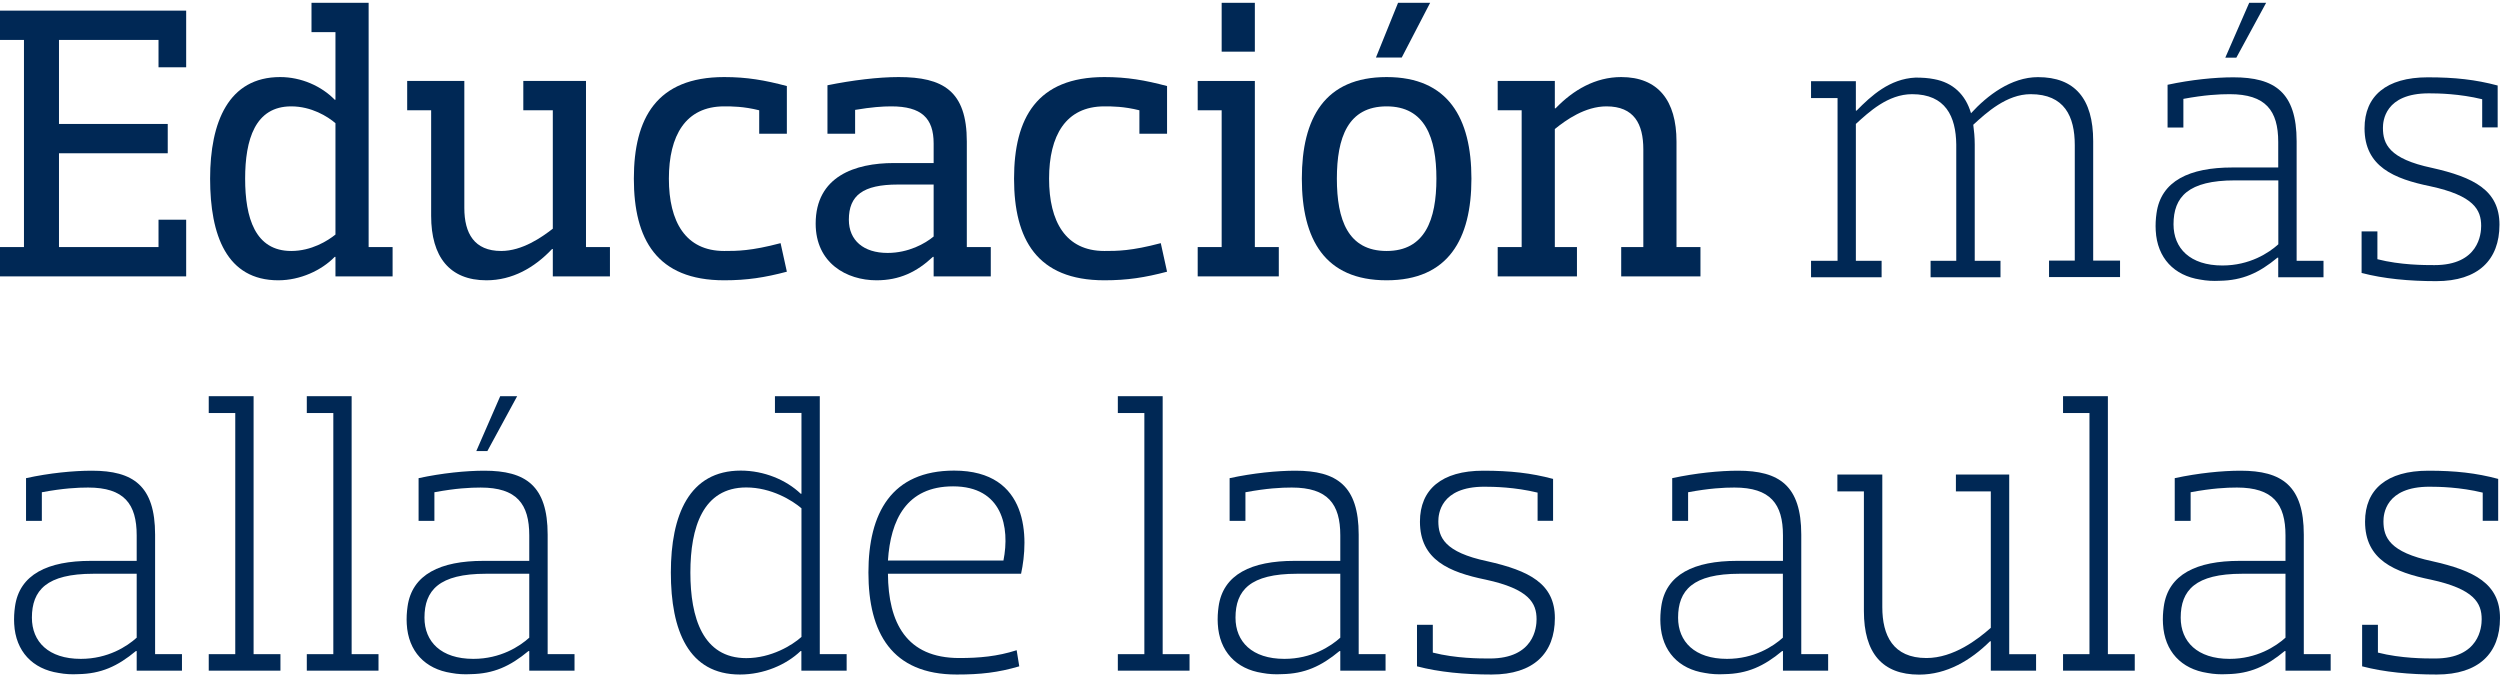 <svg width="179" height="49" viewBox="0 0 179 49" fill="none" xmlns="http://www.w3.org/2000/svg">
<path d="M138.224 18.673H140.068V10.337C140.043 8.345 139.307 6.743 136.907 6.743C135.169 6.743 133.802 8.035 132.88 8.873V18.673H134.723V19.853H129.67V18.673H131.569V7.02H129.67V5.813H132.88V7.917H132.936C133.987 6.848 135.305 5.642 137.148 5.556C137.624 5.556 138.07 5.582 138.49 5.668C139.832 5.919 140.729 6.763 141.125 8.108C142.282 6.842 143.995 5.523 145.919 5.523C148.554 5.523 149.872 7.066 149.872 10.1V18.659H151.795V19.84H146.711V18.659H148.554V10.39C148.554 8.339 147.818 6.743 145.393 6.743C143.68 6.743 142.232 8.062 141.286 8.932C141.342 9.354 141.391 9.829 141.391 10.337V18.673H143.235V19.853H138.23V18.673H138.224Z" fill="#002855"/>
<path d="M155.198 9.13V6.07C156.88 5.707 158.593 5.536 159.911 5.536C162.862 5.536 164.439 6.604 164.439 10.113V18.673H166.363V19.853H163.121V18.448H163.066C161.748 19.543 160.567 20.077 158.934 20.104C158.457 20.13 157.987 20.104 157.536 20.018C155.668 19.734 154.455 18.475 154.35 16.509C154.325 16.087 154.35 15.665 154.406 15.276C154.721 12.948 156.775 11.992 159.831 11.992H163.121V10.165C163.121 7.917 162.224 6.743 159.645 6.743C158.884 6.743 157.857 6.796 156.33 7.079V9.13H155.198ZM163.128 12.915H160.022C156.676 12.915 155.624 14.096 155.624 16.061C155.624 17.776 156.806 19.009 159.125 19.009C161.074 19.009 162.441 18.112 163.128 17.492V12.915ZM160.121 4.131H159.33L161.043 0.201H162.255L160.121 4.131Z" fill="#002855"/>
<path d="M177.725 9.13V7.105C176.092 6.71 174.589 6.683 173.909 6.683C170.748 6.683 170.618 8.675 170.618 9.156C170.618 10.31 171.063 11.372 174.119 12.018C177.119 12.691 178.962 13.621 178.962 16.087C178.962 18.613 177.435 20.13 174.435 20.13C172.486 20.13 170.668 19.958 169.09 19.543V16.569H170.222V18.56C171.88 18.982 173.593 18.982 174.305 18.982C177.49 18.982 177.651 16.734 177.651 16.173C177.651 15.019 177.125 14.01 174.014 13.337C171.41 12.803 169.301 11.933 169.301 9.183C169.301 6.881 170.853 5.536 173.828 5.536C175.777 5.536 177.249 5.701 178.833 6.123V9.123H177.725V9.13Z" fill="#002855"/>
<path d="M1.864 37.296V34.236C3.546 33.867 5.26 33.702 6.577 33.702C9.528 33.702 11.105 34.77 11.105 38.278V46.838H13.029V48.019H9.787V46.614H9.732C8.414 47.709 7.233 48.243 5.6 48.269C5.123 48.296 4.653 48.269 4.202 48.184C2.334 47.9 1.121 46.64 1.016 44.675C0.992 44.253 1.016 43.831 1.072 43.442C1.387 41.114 3.441 40.158 6.497 40.158H9.787V38.331C9.787 36.082 8.89 34.908 6.311 34.908C5.55 34.908 4.523 34.961 2.996 35.245V37.296H1.864ZM9.787 41.081H6.682C3.336 41.081 2.284 42.261 2.284 44.227C2.284 45.941 3.466 47.175 5.785 47.175C7.734 47.175 9.101 46.278 9.787 45.658V41.081Z" fill="#002855"/>
<path d="M14.946 28.367H18.157V46.838H20.08V48.019H14.946V46.838H16.845V29.573H14.946V28.367Z" fill="#002855"/>
<path d="M21.967 28.367H25.177V46.838H27.101V48.019H21.967V46.838H23.866V29.573H21.967V28.367Z" fill="#002855"/>
<path d="M29.971 37.296V34.236C31.653 33.873 33.367 33.702 34.684 33.702C37.635 33.702 39.212 34.77 39.212 38.279V46.838H41.136V48.019H37.895V46.614H37.839C36.521 47.709 35.34 48.243 33.707 48.269C33.231 48.296 32.761 48.269 32.309 48.184C30.441 47.9 29.229 46.641 29.123 44.675C29.099 44.253 29.123 43.831 29.179 43.442C29.495 41.114 31.548 40.158 34.604 40.158H37.895V38.331C37.895 36.083 36.998 34.909 34.418 34.909C33.657 34.909 32.631 34.961 31.103 35.245V37.296H29.971ZM37.895 41.081H34.789C31.443 41.081 30.392 42.262 30.392 44.227C30.392 45.941 31.573 47.175 33.892 47.175C35.841 47.175 37.208 46.278 37.895 45.658V41.081ZM34.895 32.297H34.103L35.816 28.367H37.029L34.895 32.297Z" fill="#002855"/>
<path d="M55.486 28.367H58.697V46.838H60.62V48.019H57.379V46.614H57.323C56.297 47.597 54.688 48.296 52.981 48.296C49.294 48.296 48.033 45.15 48.033 40.995C48.033 36.867 49.35 33.695 53.037 33.695C54.719 33.695 56.303 34.368 57.33 35.35H57.385V29.567H55.486V28.367ZM53.433 47.122C55.22 47.122 56.723 46.199 57.385 45.605V36.392C56.73 35.832 55.227 34.902 53.433 34.902C50.328 34.902 49.431 37.764 49.431 40.995C49.431 44.227 50.321 47.122 53.433 47.122Z" fill="#002855"/>
<path d="M63.577 41.081C63.602 44.589 64.894 47.115 68.686 47.115C70.109 47.115 71.402 47.003 72.793 46.555L72.979 47.709C71.451 48.157 70.214 48.296 68.501 48.296C63.843 48.296 62.179 45.295 62.179 40.995C62.179 36.729 63.837 33.695 68.315 33.695C73.715 33.695 73.659 38.549 73.109 41.081H63.577ZM63.577 40.132H71.847C72.323 37.744 71.767 34.823 68.241 34.823C64.894 34.823 63.763 37.236 63.577 40.132Z" fill="#002855"/>
<path d="M80.037 28.367H83.247V46.838H85.171V48.019H80.037V46.838H81.936V29.573H80.037V28.367Z" fill="#002855"/>
<path d="M88.041 37.296V34.236C89.724 33.873 91.437 33.702 92.754 33.702C95.705 33.702 97.282 34.77 97.282 38.278V46.838H99.206V48.019H95.965V46.614H95.909C94.592 47.709 93.41 48.243 91.777 48.269C91.301 48.296 90.831 48.269 90.379 48.184C88.511 47.9 87.299 46.64 87.194 44.675C87.169 44.253 87.194 43.831 87.249 43.442C87.565 41.114 89.618 40.158 92.674 40.158H95.965V38.331C95.965 36.082 95.068 34.908 92.489 34.908C91.728 34.908 90.701 34.961 89.173 35.245V37.296H88.041ZM95.965 41.081H92.86C89.513 41.081 88.462 42.261 88.462 44.227C88.462 45.941 89.643 47.175 91.963 47.175C93.911 47.175 95.278 46.278 95.965 45.658V41.081Z" fill="#002855"/>
<path d="M110.092 37.296V35.271C108.459 34.876 106.956 34.849 106.276 34.849C103.115 34.849 102.985 36.841 102.985 37.322C102.985 38.476 103.43 39.538 106.486 40.184C109.486 40.857 111.329 41.787 111.329 44.253C111.329 46.779 109.802 48.296 106.802 48.296C104.853 48.296 103.035 48.124 101.457 47.709V44.734H102.589V46.726C104.247 47.148 105.96 47.148 106.672 47.148C109.857 47.148 110.018 44.899 110.018 44.339C110.018 43.185 109.492 42.176 106.381 41.503C103.777 40.969 101.668 40.099 101.668 37.349C101.668 35.047 103.22 33.702 106.195 33.702C108.144 33.702 109.616 33.867 111.2 34.289V37.289H110.092V37.296Z" fill="#002855"/>
<path d="M119.73 37.296V34.236C121.412 33.873 123.126 33.702 124.443 33.702C127.394 33.702 128.971 34.77 128.971 38.278V46.838H130.895V48.019H127.66V46.614H127.604C126.287 47.709 125.105 48.243 123.472 48.269C122.996 48.296 122.526 48.269 122.074 48.184C120.206 47.9 118.994 46.64 118.889 44.675C118.864 44.253 118.889 43.831 118.944 43.442C119.26 41.114 121.313 40.158 124.369 40.158H127.66V38.331C127.66 36.082 126.763 34.908 124.184 34.908C123.423 34.908 122.396 34.961 120.868 35.245V37.296H119.73ZM127.654 41.081H124.549C121.202 41.081 120.151 42.261 120.151 44.227C120.151 45.941 121.338 47.175 123.652 47.175C125.6 47.175 126.967 46.278 127.654 45.658V41.081Z" fill="#002855"/>
<path d="M131.563 33.979H134.773V43.469C134.773 45.493 135.534 47.115 137.934 47.115C139.882 47.115 141.62 45.77 142.542 44.952V35.186H140.043V33.979H143.86V46.839H145.783V48.019H142.542V45.915H142.486C141.088 47.294 139.381 48.303 137.408 48.303C134.773 48.303 133.455 46.759 133.455 43.752V35.186H131.557V33.979H131.563Z" fill="#002855"/>
<path d="M147.714 28.367H150.924V46.838H152.848V48.019H147.714V46.838H149.606V29.573H147.714V28.367Z" fill="#002855"/>
<path d="M155.711 37.296V34.236C157.393 33.873 159.107 33.702 160.424 33.702C163.375 33.702 164.952 34.77 164.952 38.278V46.838H166.876V48.019H163.641V46.614H163.585C162.268 47.709 161.086 48.243 159.453 48.269C158.977 48.296 158.507 48.269 158.055 48.184C156.187 47.9 154.975 46.64 154.87 44.675C154.845 44.253 154.87 43.831 154.925 43.442C155.241 41.114 157.294 40.158 160.35 40.158H163.641V38.331C163.641 36.082 162.744 34.908 160.165 34.908C159.404 34.908 158.377 34.961 156.849 35.245V37.296H155.711ZM163.641 41.081H160.536C157.189 41.081 156.138 42.261 156.138 44.227C156.138 45.941 157.325 47.175 159.639 47.175C161.587 47.175 162.954 46.278 163.641 45.658V41.081Z" fill="#002855"/>
<path d="M177.763 37.296V35.271C176.13 34.876 174.626 34.849 173.946 34.849C170.785 34.849 170.655 36.841 170.655 37.322C170.655 38.476 171.101 39.538 174.156 40.184C177.156 40.857 179 41.787 179 44.253C179 46.779 177.472 48.296 174.472 48.296C172.523 48.296 170.705 48.124 169.128 47.709V44.734H170.259V46.726C171.917 47.148 173.631 47.148 174.342 47.148C177.528 47.148 177.688 44.899 177.688 44.339C177.688 43.185 177.163 42.176 174.051 41.503C171.447 40.969 169.338 40.099 169.338 37.349C169.338 35.047 170.89 33.702 173.866 33.702C175.814 33.702 177.286 33.867 178.87 34.289V37.289H177.763V37.296Z" fill="#002855"/>
<path d="M0 0.761V2.859H1.716V17.69H0V19.789H13.33V15.731H11.35V17.69H4.223V10.974H12.01V8.875H4.223V2.859H11.35V4.818H13.33V0.761H0Z" fill="#002855"/>
<path d="M22.303 2.3H24.019V7.141H23.966C23.015 6.161 21.564 5.518 20.059 5.518C16.364 5.518 15.044 8.736 15.044 12.793C15.044 16.851 16.232 20.069 19.927 20.069C21.485 20.069 23.015 19.369 23.966 18.39H24.019V19.789H28.11V17.69H26.394V0.201H22.303V2.3ZM17.552 12.793C17.552 9.995 18.264 7.616 20.851 7.616C22.303 7.616 23.464 8.344 24.019 8.82V16.794C23.464 17.242 22.303 17.97 20.851 17.97C18.264 17.97 17.552 15.591 17.552 12.793Z" fill="#002855"/>
<path d="M29.154 7.896H30.87V15.451C30.87 18.39 32.19 20.069 34.83 20.069C36.678 20.069 38.261 19.173 39.528 17.83H39.581V19.789H43.672V17.69H41.957V5.797H37.469V7.896H39.581V16.375C38.789 16.99 37.39 17.97 35.886 17.97C33.959 17.97 33.246 16.711 33.246 14.892V5.797H29.154V7.896Z" fill="#002855"/>
<path d="M56.339 9.575V6.161C54.755 5.741 53.488 5.518 51.851 5.518C47.021 5.518 45.384 8.456 45.384 12.793C45.384 17.13 47.021 20.069 51.851 20.069C53.488 20.069 54.755 19.873 56.339 19.453L55.89 17.41C53.778 17.97 52.775 17.97 51.851 17.97C49.08 17.97 47.892 15.871 47.892 12.793C47.892 9.715 49.08 7.616 51.851 7.616C52.406 7.616 53.224 7.616 54.359 7.896V9.575H56.339Z" fill="#002855"/>
<path d="M61.226 9.575V7.868C62.388 7.672 63.18 7.616 63.813 7.616C65.978 7.616 66.849 8.456 66.849 10.275V11.674H63.998C61.226 11.674 58.402 12.625 58.402 16.011C58.402 18.837 60.619 20.069 62.757 20.069C64.394 20.069 65.634 19.481 66.796 18.39H66.849V19.789H70.94V17.69H69.224V10.135C69.224 6.497 67.509 5.518 64.341 5.518C62.889 5.518 61.041 5.741 59.246 6.105V9.575H61.226ZM66.849 16.934C66.242 17.438 65.054 18.11 63.549 18.11C61.833 18.11 60.778 17.214 60.778 15.731C60.778 13.996 61.781 13.213 64.288 13.213H66.849V16.934Z" fill="#002855"/>
<path d="M83.561 9.575V6.161C81.977 5.741 80.71 5.518 79.073 5.518C74.243 5.518 72.606 8.456 72.606 12.793C72.606 17.13 74.243 20.069 79.073 20.069C80.71 20.069 81.977 19.873 83.561 19.453L83.112 17.41C81 17.97 79.997 17.97 79.073 17.97C76.302 17.97 75.114 15.871 75.114 12.793C75.114 9.715 76.302 7.616 79.073 7.616C79.628 7.616 80.446 7.616 81.581 7.896V9.575H83.561Z" fill="#002855"/>
<path d="M85.755 7.896H87.471V17.69H85.755V19.789H91.562V17.69H89.847V5.797H85.755V7.896ZM87.471 0.201V3.699H89.847V0.201H87.471Z" fill="#002855"/>
<path d="M99.283 7.616C102.028 7.616 102.847 9.855 102.847 12.793C102.847 15.731 102.028 17.97 99.283 17.97C96.511 17.97 95.72 15.731 95.72 12.793C95.72 9.855 96.511 7.616 99.283 7.616ZM99.283 20.069C103.691 20.069 105.354 17.13 105.354 12.793C105.354 8.456 103.691 5.518 99.283 5.518C94.849 5.518 93.212 8.456 93.212 12.793C93.212 17.13 94.849 20.069 99.283 20.069ZM102.398 0.201H100.101L98.518 4.118H100.365L102.398 0.201Z" fill="#002855"/>
<path d="M116.078 19.789H121.753V17.69H120.037V10.135C120.037 7.197 118.717 5.518 116.078 5.518C114.23 5.518 112.646 6.441 111.379 7.756H111.326V5.797H107.235V7.896H108.951V17.69H107.235V19.789H112.91V17.69H111.326V9.239C112.118 8.596 113.491 7.616 115.022 7.616C117.002 7.616 117.662 8.875 117.662 10.694V17.69H116.078V19.789Z" fill="#002855"/>
</svg>
